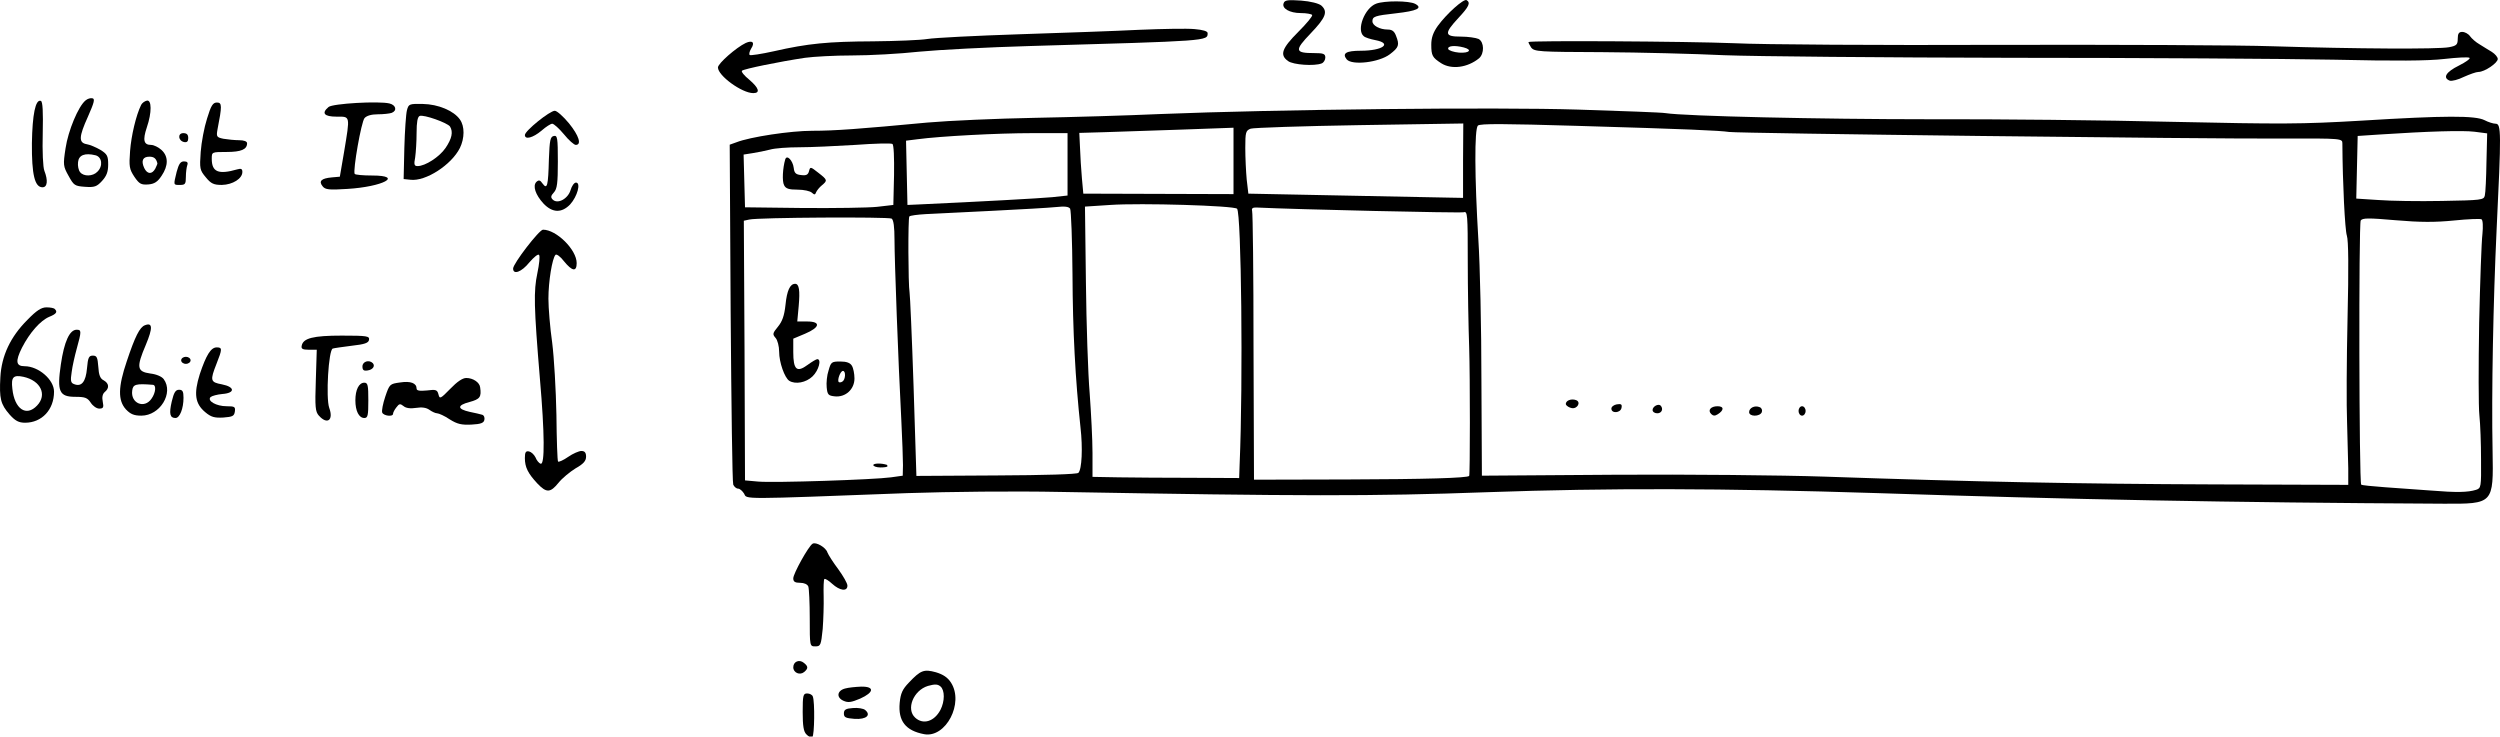 <?xml version="1.0" encoding="UTF-8" standalone="no"?>
<!-- Created with Inkscape (http://www.inkscape.org/) -->

<svg
   xmlns:dc="http://purl.org/dc/elements/1.1/"
   xmlns:cc="http://creativecommons.org/ns#"
   xmlns:rdf="http://www.w3.org/1999/02/22-rdf-syntax-ns#"
   xmlns:svg="http://www.w3.org/2000/svg"
   xmlns="http://www.w3.org/2000/svg"
   xmlns:sodipodi="http://sodipodi.sourceforge.net/DTD/sodipodi-0.dtd"
   xmlns:inkscape="http://www.inkscape.org/namespaces/inkscape"
   width="374.616mm"
   height="110.369mm"
   viewBox="0 0 374.616 110.369"
   version="1.1"
   id="svg5301"
   inkscape:version="0.92.5 (2060ec1f9f, 2020-04-08)"
   sodipodi:docname="buffer.svg">
  <defs
     id="defs5295" />
  <sodipodi:namedview
     id="base"
     pagecolor="#ffffff"
     bordercolor="#666666"
     borderopacity="1.0"
     inkscape:pageopacity="0.0"
     inkscape:pageshadow="2"
     inkscape:zoom="0.35"
     inkscape:cx="591.47949"
     inkscape:cy="80.584949"
     inkscape:document-units="mm"
     inkscape:current-layer="layer1"
     showgrid="false"
     fit-margin-bottom="-0.1"
     fit-margin-top="0"
     fit-margin-left="0"
     fit-margin-right="0"
     inkscape:window-width="1920"
     inkscape:window-height="1080"
     inkscape:window-x="0"
     inkscape:window-y="0"
     inkscape:window-maximized="0" />
  <g
     inkscape:label="Layer 1"
     inkscape:groupmode="layer"
     id="layer1"
     transform="translate(147.243,-59.786)">
    <path
       style="fill:#000000;stroke:none;stroke-width:0.035"
       d="m 226.72,78.325 c -0.353,0 -1.129,-0.247 -1.658,-0.529 -1.376,-0.706 -5.927,-0.706 -18.486,0.071 -8.961,0.529 -11.994,0.529 -28.222,0.176 -9.984,-0.247 -26.423,-0.423 -36.513,-0.388 -16.298,0 -36.583,-0.459 -39.511,-0.917 -0.564,-0.106 -6.491,-0.318 -13.088,-0.529 -12.418,-0.388 -45.226,-0.035 -62.759,0.67 -4.657,0.212 -13.053,0.459 -18.697,0.564 -5.609,0.106 -12.841,0.423 -16.051,0.706 -10.16,0.953 -13.864,1.235 -17.286,1.235 -3.21,0 -9.313,0.917 -11.359,1.729 l -0.988,0.353 0.141,25.153 c 0.106,13.829 0.247,25.435 0.388,25.788 0.141,0.318 0.459,0.6 0.741,0.6 0.247,0 0.635,0.353 0.882,0.741 0.459,0.882 -0.882,0.882 24.483,-0.071 6.35,-0.212 15.946,-0.318 22.931,-0.176 35.842,0.635 46.637,0.67 64.064,0.035 18.027,-0.635 35.101,-0.6 58.349,0.141 29.175,0.953 52.211,1.411 84.843,1.587 7.479,0.035 7.479,0.035 7.338,-7.902 -0.176,-8.678 0.106,-22.578 0.6,-33.091 0.706,-14.64 0.706,-15.946 -0.141,-15.946 z m -1.623,10.76 c -0.141,0.67 -0.494,0.706 -6.421,0.811 -3.457,0.071 -7.761,0 -9.56,-0.141 l -3.281,-0.212 0.106,-4.692 0.106,-4.692 3.175,-0.212 c 7.514,-0.494 12.559,-0.635 14.323,-0.423 l 1.905,0.247 -0.106,4.304 c -0.035,2.364 -0.141,4.621 -0.247,5.009 z m -0.847,19.191 c -0.106,6.315 -0.106,12.488 0.035,13.758 0.141,1.27 0.247,4.269 0.247,6.597 0.035,4.163 0,4.304 -0.741,4.551 -1.235,0.388 -2.928,0.423 -6.809,0.106 -1.94,-0.141 -5.045,-0.353 -6.879,-0.494 -1.834,-0.141 -3.422,-0.282 -3.528,-0.388 -0.318,-0.318 -0.388,-39.088 -0.071,-39.582 0.282,-0.388 1.164,-0.388 5.256,-0.035 3.669,0.318 5.927,0.318 8.749,0.035 2.081,-0.212 3.916,-0.282 4.092,-0.176 0.212,0.106 0.247,1.094 0.141,2.187 -0.141,1.129 -0.353,7.161 -0.494,13.441 z m -19.791,14.852 c 0.071,2.434 0.141,5.503 0.176,6.844 v 2.469 l -20.285,-0.07 c -20.003,-0.071 -35.736,-0.388 -58.208,-1.164 -6.315,-0.212 -20.426,-0.353 -31.397,-0.282 l -19.932,0.141 -0.071,-14.217 c 0,-7.832 -0.212,-17.357 -0.459,-21.167 -0.564,-9.313 -0.6,-16.545 -0.071,-17.074 0.318,-0.318 4.022,-0.282 14.781,0.035 16.898,0.494 21.414,0.706 22.86,0.917 1.305,0.212 71.155,1.058 83.185,0.988 8.678,-0.035 8.714,0 8.714,0.741 0.035,5.997 0.388,12.947 0.67,13.794 0.247,0.706 0.282,4.939 0.106,12.347 -0.141,6.209 -0.176,13.264 -0.071,15.699 z m -131.551,7.973 c -0.282,0.318 -6.668,0.494 -18.168,0.529 l -14.076,0.035 -0.071,-19.861 c 0,-10.936 -0.106,-20.144 -0.212,-20.426 -0.106,-0.388 0.106,-0.529 0.741,-0.494 5.715,0.282 30.48,0.847 30.974,0.706 0.564,-0.176 0.6,0.318 0.6,7.303 0,4.092 0.106,9.948 0.212,12.947 0.141,4.41 0.141,19.085 0,19.262 z m -2.857,-41.698 c -1.058,-0.035 -8.326,-0.176 -16.087,-0.318 l -14.146,-0.282 -0.247,-2.117 c -0.106,-1.164 -0.212,-3.281 -0.212,-4.727 0,-2.364 0.07,-2.611 0.811,-2.893 0.423,-0.141 7.761,-0.388 16.298,-0.529 l 15.557,-0.247 -0.035,5.574 v 5.574 z m -31.538,39.899 -0.07,2.117 -7.056,-0.035 c -3.845,0 -8.784,-0.035 -10.971,-0.07 l -3.951,-0.071 v -3.598 c 0,-2.011 -0.212,-5.997 -0.423,-8.925 -0.247,-2.893 -0.494,-10.407 -0.564,-16.651 l -0.141,-11.324 3.775,-0.247 c 4.586,-0.318 18.521,0.106 19.015,0.564 0.635,0.635 0.917,25.859 0.388,38.241 z m -12.171,-40.464 -11.254,-0.035 -0.212,-2.328 c -0.106,-1.27 -0.247,-3.316 -0.282,-4.551 l -0.106,-2.223 3.704,-0.106 c 2.046,-0.071 7.232,-0.247 11.571,-0.388 l 7.832,-0.282 v 4.974 4.974 z m -11.994,41.804 c -0.212,0.212 -5.009,0.353 -12.312,0.388 l -11.959,0.071 -0.423,-13.406 c -0.247,-7.408 -0.529,-13.723 -0.6,-14.076 -0.212,-1.199 -0.247,-11.183 -0.035,-11.395 0.106,-0.141 1.235,-0.282 2.434,-0.353 1.235,-0.071 5.715,-0.282 9.984,-0.494 4.269,-0.212 8.572,-0.459 9.56,-0.564 1.305,-0.141 1.905,-0.071 2.117,0.247 0.141,0.282 0.318,4.692 0.353,9.843 0.035,8.467 0.423,15.699 1.199,22.931 0.353,3.069 0.212,6.279 -0.318,6.809 z m -3.916,-41.31 c -1.87,0.176 -10.83,0.67 -20.108,1.094 l -1.588,0.071 -0.106,-4.833 -0.106,-4.798 1.693,-0.212 c 3.387,-0.459 12.065,-0.917 17.216,-0.917 h 5.292 v 4.692 4.657 z m -24.165,41.981 c -2.54,0.353 -17.568,0.847 -19.897,0.635 l -1.976,-0.176 -0.071,-19.438 -0.106,-19.473 0.811,-0.176 c 1.305,-0.318 20.849,-0.423 21.343,-0.141 0.282,0.212 0.423,1.235 0.423,3.175 0,3.034 0.564,18.38 1.023,27.058 0.141,2.822 0.247,5.821 0.247,6.703 l -0.035,1.587 z m -2.081,-40.534 c -1.376,0.141 -6.35,0.212 -11.113,0.176 l -8.678,-0.106 -0.106,-3.951 -0.106,-3.951 1.341,-0.212 c 0.741,-0.106 1.905,-0.353 2.611,-0.529 0.706,-0.212 2.681,-0.353 4.41,-0.353 1.729,0 5.503,-0.176 8.361,-0.353 2.893,-0.212 5.397,-0.282 5.574,-0.141 0.212,0.106 0.282,2.046 0.247,4.657 l -0.106,4.48 z"
       id="path3191"
       inkscape:connector-curvature="0" />
    <path
       style="fill:#000000;stroke:none;stroke-width:0.035"
       d="m 122.792,120.659 c -0.282,0 -0.529,0.318 -0.529,0.706 0,0.388 0.247,0.706 0.529,0.706 0.282,0 0.529,-0.318 0.529,-0.706 0,-0.388 -0.247,-0.706 -0.529,-0.706 z"
       id="path3193"
       inkscape:connector-curvature="0" />
    <path
       style="fill:#000000;stroke:none;stroke-width:0.035"
       d="m 116.442,120.8 c -0.741,-0.318 -1.587,0.106 -1.587,0.741 0,0.706 1.623,0.706 1.905,0 0.106,-0.318 -0.035,-0.635 -0.318,-0.741 z"
       id="path3195"
       inkscape:connector-curvature="0" />
    <path
       style="fill:#000000;stroke:none;stroke-width:0.035"
       d="m 110.127,120.659 c -1.023,0 -1.517,0.6 -0.953,1.164 0.282,0.282 0.564,0.318 0.988,0.035 0.953,-0.6 0.953,-1.199 -0.035,-1.199 z"
       id="path3197"
       inkscape:connector-curvature="0" />
    <path
       style="fill:#000000;stroke:none;stroke-width:0.035"
       d="m 101.59,120.553 c -0.353,-0.318 -1.199,0.141 -1.199,0.67 0,0.282 0.318,0.494 0.706,0.494 0.67,0 0.953,-0.67 0.494,-1.164 z"
       id="path3199"
       inkscape:connector-curvature="0" />
    <path
       style="fill:#000000;stroke:none;stroke-width:0.035"
       d="m 95.028,120.376 c -0.423,0.071 -0.811,0.353 -0.811,0.635 0,0.776 1.376,0.67 1.517,-0.106 0.106,-0.529 -0.035,-0.635 -0.706,-0.529 z"
       id="path3201"
       inkscape:connector-curvature="0" />
    <path
       style="fill:#000000;stroke:none;stroke-width:0.035"
       d="m 88.925,119.742 c -0.741,-0.282 -1.658,0.106 -1.517,0.67 0.106,0.212 0.494,0.459 0.882,0.529 0.847,0.141 1.411,-0.917 0.635,-1.199 z"
       id="path3203"
       inkscape:connector-curvature="0" />
    <path
       style="fill:#000000;stroke:none;stroke-width:0.035"
       d="m -14.333,129.443 c -0.847,-0.282 -2.046,-0.247 -2.046,0.035 0,0.176 0.494,0.353 1.058,0.353 0.6,0 1.058,-0.071 1.058,-0.176 0,-0.106 -0.035,-0.176 -0.071,-0.212 z"
       id="path3205"
       inkscape:connector-curvature="0" />
    <path
       style="fill:#000000;stroke:none;stroke-width:0.035"
       d="m -19.59,114.591 c -0.247,-0.423 -0.776,-0.635 -1.729,-0.635 -1.305,0 -1.411,0.071 -1.764,1.341 -0.247,0.706 -0.353,1.87 -0.282,2.54 0.106,1.094 0.247,1.235 1.199,1.341 1.623,0.176 2.963,-1.058 2.963,-2.681 0,-0.706 -0.176,-1.587 -0.388,-1.905 z m -1.411,2.364 c -0.212,0.141 -0.459,0.176 -0.564,0.07 -0.247,-0.282 0.247,-1.658 0.635,-1.658 0.459,0 0.388,1.305 -0.071,1.587 z"
       id="path3207"
       inkscape:connector-curvature="0" />
    <path
       style="fill:#000000;stroke:none;stroke-width:0.035"
       d="m -24.775,113.603 c -0.141,0 -0.811,0.388 -1.482,0.882 -1.587,1.164 -2.117,0.706 -2.117,-1.94 V 110.534 l 1.764,-0.741 c 2.258,-0.953 2.399,-1.834 0.318,-1.834 h -1.482 l 0.212,-2.293 c 0.212,-2.364 0.071,-3.351 -0.529,-3.351 -0.776,0 -1.235,1.023 -1.446,3.14 -0.176,1.658 -0.494,2.505 -1.129,3.281 -0.811,0.988 -0.847,1.129 -0.353,1.693 0.282,0.318 0.529,1.235 0.529,2.081 0,1.552 0.811,3.881 1.517,4.339 0.917,0.564 2.505,0.282 3.493,-0.67 0.917,-0.882 1.376,-2.575 0.706,-2.575 z"
       id="path3209"
       inkscape:connector-curvature="0" />
    <path
       style="fill:#000000;stroke:none;stroke-width:0.035"
       d="m -24.634,85.663 c -1.164,-0.917 -1.199,-0.917 -1.376,-0.247 -0.141,0.564 -0.423,0.706 -1.199,0.6 -0.776,-0.071 -1.023,-0.318 -1.094,-1.058 -0.141,-1.129 -1.023,-2.046 -1.27,-1.305 -0.388,1.305 -0.494,3.316 -0.176,3.881 0.247,0.529 0.741,0.67 2.011,0.67 0.953,0 1.905,0.212 2.152,0.459 0.388,0.353 0.494,0.318 0.635,-0.071 0.106,-0.247 0.494,-0.741 0.847,-1.023 0.882,-0.741 0.882,-0.811 -0.529,-1.905 z"
       id="path3211"
       inkscape:connector-curvature="0" />
    <path
       style="fill:#000000;stroke:none;stroke-width:0.035"
       d="m 226.155,67.566 c -0.494,-0.282 -1.305,-0.811 -1.834,-1.129 -0.564,-0.318 -1.199,-0.882 -1.446,-1.235 -0.247,-0.353 -0.776,-0.635 -1.164,-0.635 -0.494,0 -0.67,0.247 -0.67,1.023 0,0.882 -0.176,1.058 -1.305,1.27 -1.623,0.318 -14.005,0.247 -26.388,-0.141 -5.045,-0.176 -23.53,-0.247 -41.099,-0.212 -17.568,0.071 -35.419,-0.035 -39.688,-0.247 -7.091,-0.282 -30.48,-0.423 -30.762,-0.176 -0.035,0.071 0.141,0.423 0.388,0.811 0.494,0.635 1.094,0.67 10.689,0.706 5.574,0.035 13.829,0.247 18.274,0.459 4.48,0.176 23.777,0.353 43.215,0.388 19.297,0 40.993,0.141 48.154,0.282 9.243,0.212 14.041,0.176 16.475,-0.106 1.905,-0.212 3.598,-0.318 3.81,-0.176 0.176,0.106 -0.529,0.635 -1.588,1.164 -1.94,0.953 -2.469,1.834 -1.376,2.258 0.318,0.106 1.27,-0.141 2.117,-0.564 0.882,-0.388 1.834,-0.741 2.187,-0.741 0.917,0 2.893,-1.341 2.893,-1.94 0,-0.282 -0.388,-0.741 -0.882,-1.058 z"
       id="path3213"
       inkscape:connector-curvature="0" />
    <path
       style="fill:#000000;stroke:none;stroke-width:0.035"
       d="m 74.32,65.625 c -0.388,-0.176 -1.587,-0.353 -2.646,-0.353 -2.505,0 -2.54,-0.459 -0.388,-2.787 1.587,-1.693 1.87,-2.293 1.235,-2.681 -0.423,-0.247 -2.963,2.011 -4.304,3.845 -0.706,0.988 -0.988,1.799 -0.988,2.822 0,1.658 0.176,1.94 1.482,2.787 1.552,0.988 3.951,0.67 5.68,-0.741 0.811,-0.706 0.776,-2.434 -0.07,-2.893 z m -2.928,2.046 c -0.811,-0.071 -1.517,-0.318 -1.623,-0.529 -0.141,-0.494 0.953,-0.6 2.328,-0.247 1.341,0.353 0.847,0.882 -0.706,0.776 z"
       id="path3239"
       inkscape:connector-curvature="0" />
    <path
       style="fill:#000000;stroke:none;stroke-width:0.035"
       d="m 64.83,60.369 c -0.917,-0.494 -4.657,-0.494 -5.856,-0.035 -1.729,0.635 -2.999,3.951 -1.87,4.868 0.212,0.212 1.023,0.459 1.764,0.6 2.575,0.494 1.058,1.587 -2.187,1.587 -2.223,0 -2.857,0.388 -2.117,1.305 0.811,0.917 4.833,0.459 6.456,-0.776 1.341,-1.023 1.482,-1.376 0.917,-2.787 -0.247,-0.67 -0.6,-0.917 -1.235,-0.917 -1.199,0 -2.293,-0.6 -2.293,-1.235 0,-0.706 0.318,-0.847 3.528,-1.199 3.14,-0.353 4.057,-0.776 2.893,-1.411 z"
       id="path3241"
       inkscape:connector-curvature="0" />
    <path
       style="fill:#000000;stroke:none;stroke-width:0.035"
       d="m 50.754,60.616 c -0.388,-0.318 -1.623,-0.635 -3.034,-0.741 -1.976,-0.141 -2.469,-0.071 -2.611,0.388 -0.318,0.776 0.882,1.482 2.575,1.482 0.847,0 1.587,0.141 1.693,0.282 0.106,0.176 -0.847,1.305 -2.081,2.54 -2.469,2.469 -2.822,3.457 -1.517,4.374 0.776,0.564 3.916,0.776 5.009,0.353 0.318,-0.106 0.564,-0.529 0.564,-0.882 0,-0.564 -0.282,-0.67 -1.658,-0.67 -2.928,0 -2.999,-0.388 -0.529,-2.963 2.258,-2.364 2.611,-3.246 1.587,-4.163 z"
       id="path3243"
       inkscape:connector-curvature="0" />
    <path
       style="fill:#000000;stroke:none;stroke-width:0.035"
       d="m 31.74,64.144 c -1.094,-0.106 -4.798,-0.035 -8.22,0.106 -3.422,0.176 -11.536,0.459 -18.027,0.67 -6.491,0.212 -12.7,0.529 -13.758,0.706 -1.058,0.176 -4.727,0.318 -8.114,0.353 -6.809,0.035 -9.772,0.318 -14.887,1.482 -1.905,0.423 -3.528,0.67 -3.634,0.564 -0.141,-0.106 -0.035,-0.529 0.212,-0.953 0.6,-0.917 0.212,-1.305 -0.811,-0.847 -1.411,0.67 -4.163,3.069 -4.163,3.669 0,1.235 3.598,3.845 5.292,3.845 1.094,0 0.847,-0.776 -0.6,-2.011 -0.741,-0.6 -1.235,-1.199 -1.094,-1.341 0.282,-0.282 5.68,-1.376 9.454,-1.94 1.27,-0.176 4.445,-0.353 7.056,-0.353 2.611,0 7.161,-0.247 10.054,-0.564 2.928,-0.282 10.372,-0.67 16.581,-0.847 26.917,-0.776 26.635,-0.741 26.635,-1.94 0,-0.282 -0.706,-0.494 -1.976,-0.6 z"
       id="path3253"
       inkscape:connector-curvature="0" />
    <path
       style="fill:#000000;stroke:none;stroke-width:0.035"
       d="m -4.738,162.075 c -0.494,-0.776 -1.199,-1.235 -2.258,-1.552 -1.799,-0.494 -2.293,-0.318 -4.057,1.552 -0.953,0.988 -1.235,1.587 -1.376,3.034 -0.247,2.716 0.882,4.163 3.669,4.692 3.246,0.6 5.997,-4.657 4.022,-7.726 z m -1.587,4.092 c -0.917,1.729 -2.575,2.258 -3.775,1.164 -1.411,-1.27 -0.282,-4.092 1.905,-4.763 1.023,-0.282 1.446,-0.282 1.87,0.071 0.67,0.564 0.67,2.223 0,3.528 z"
       id="path3267"
       inkscape:connector-curvature="0" />
    <path
       style="fill:#000000;stroke:none;stroke-width:0.035"
       d="m -18.214,162.675 c -0.847,0.035 -1.905,0.141 -2.399,0.282 -1.199,0.318 -1.341,1.341 -0.247,1.834 0.706,0.318 1.164,0.247 2.505,-0.318 2.117,-0.953 2.187,-1.834 0.141,-1.799 z"
       id="path3277"
       inkscape:connector-curvature="0" />
    <path
       style="fill:#000000;stroke:none;stroke-width:0.035"
       d="m -17.614,166.167 c -0.247,-0.212 -1.094,-0.353 -1.834,-0.282 -1.058,0.07 -1.341,0.247 -1.341,0.811 0,0.6 0.282,0.706 1.623,0.811 1.729,0.106 2.505,-0.564 1.552,-1.341 z"
       id="path3279"
       inkscape:connector-curvature="0" />
    <path
       style="fill:#000000;stroke:none;stroke-width:0.035"
       d="m -21.636,145.071 c -0.776,-1.023 -1.482,-2.152 -1.623,-2.505 -0.212,-0.741 -1.729,-1.623 -2.223,-1.305 -0.6,0.353 -2.893,4.48 -2.893,5.186 0,0.494 0.247,0.67 1.023,0.67 0.6,0 1.094,0.212 1.235,0.564 0.106,0.318 0.212,2.434 0.212,4.763 0,4.198 0,4.198 0.847,4.198 0.776,0 0.847,-0.176 1.094,-2.611 0.106,-1.411 0.176,-3.634 0.141,-4.939 -0.035,-1.27 0,-2.399 0.106,-2.54 0.106,-0.106 0.635,0.212 1.164,0.706 1.164,1.058 2.293,1.199 2.293,0.282 0,-0.353 -0.635,-1.446 -1.376,-2.469 z"
       id="path3283"
       inkscape:connector-curvature="0" />
    <path
       style="fill:#000000;stroke:none;stroke-width:0.035"
       d="m -25.446,164.156 c -0.071,-0.247 -0.459,-0.459 -0.847,-0.459 -0.6,0 -0.67,0.282 -0.67,2.787 0,2.081 0.141,2.963 0.564,3.351 0.282,0.318 0.706,0.494 0.882,0.388 0.318,-0.212 0.388,-5.292 0.071,-6.068 z"
       id="path3285"
       inkscape:connector-curvature="0" />
    <path
       style="fill:#000000;stroke:none;stroke-width:0.035"
       d="m -26.786,159.112 c -0.67,-0.564 -1.587,-0.212 -1.587,0.67 0,0.811 0.988,1.235 1.623,0.706 0.635,-0.529 0.635,-0.847 -0.035,-1.376 z"
       id="path3287"
       inkscape:connector-curvature="0" />
    <path
       style="fill:#000000;stroke:none;stroke-width:0.035"
       d="m -60.124,127.362 c -0.353,0 -1.27,0.388 -1.976,0.882 -0.706,0.494 -1.411,0.811 -1.517,0.706 -0.106,-0.106 -0.212,-3.246 -0.247,-6.985 -0.071,-3.739 -0.353,-8.608 -0.635,-10.83 -0.318,-2.223 -0.564,-5.186 -0.564,-6.597 0,-2.575 0.564,-6.033 1.058,-6.562 0.141,-0.176 0.741,0.247 1.27,0.953 1.235,1.517 1.905,1.623 1.905,0.282 0,-2.011 -3.034,-5.009 -5.045,-5.009 -0.564,0 -4.48,5.08 -4.48,5.821 0,0.988 1.27,0.529 2.434,-0.917 0.67,-0.776 1.305,-1.305 1.446,-1.129 0.176,0.141 0.035,1.411 -0.247,2.752 -0.564,2.681 -0.529,4.868 0.388,15.875 0.706,8.114 0.741,12.912 0.106,12.665 -0.247,-0.07 -0.6,-0.494 -0.776,-0.953 -0.212,-0.423 -0.635,-0.811 -0.953,-0.882 -0.494,-0.106 -0.635,0.106 -0.635,0.988 0,1.376 0.459,2.293 1.87,3.81 1.376,1.446 1.94,1.411 3.175,-0.106 0.529,-0.67 1.693,-1.623 2.54,-2.152 1.199,-0.67 1.587,-1.129 1.587,-1.764 0,-0.6 -0.212,-0.847 -0.706,-0.847 z"
       id="path3307"
       inkscape:connector-curvature="0" />
    <path
       style="fill:#000000;stroke:none;stroke-width:0.035"
       d="m -61.993,78.255 c -0.847,-1.023 -1.799,-1.87 -2.117,-1.87 -0.741,0 -4.48,2.999 -4.48,3.634 0,0.741 1.199,0.423 2.469,-0.635 0.67,-0.6 1.411,-1.058 1.623,-1.058 0.247,0 1.023,0.706 1.764,1.587 0.706,0.882 1.517,1.587 1.764,1.587 0.917,0 0.494,-1.376 -1.023,-3.246 z"
       id="path3309"
       inkscape:connector-curvature="0" />
    <path
       style="fill:#000000;stroke:none;stroke-width:0.035"
       d="m -60.935,87.145 c -0.282,0 -0.635,0.529 -0.811,1.129 -0.388,1.305 -1.94,2.152 -2.681,1.411 -0.318,-0.318 -0.282,-0.564 0.176,-1.058 0.494,-0.529 0.6,-1.411 0.6,-4.621 0,-3.598 -0.071,-3.951 -0.6,-3.845 -0.529,0.106 -0.635,0.6 -0.741,3.457 -0.106,4.057 -0.247,4.621 -0.953,3.669 -0.353,-0.529 -0.564,-0.564 -0.917,-0.247 -0.6,0.6 -0.141,1.94 1.058,3.246 1.341,1.411 2.716,1.446 3.986,0.141 1.094,-1.199 1.658,-3.281 0.882,-3.281 z"
       id="path3311"
       inkscape:connector-curvature="0" />
    <path
       style="fill:#000000;stroke:none;stroke-width:0.035"
       d="m -75.011,121.929 c -0.247,-0.071 -1.094,-0.282 -1.834,-0.423 -1.905,-0.423 -1.94,-0.988 -0.035,-1.482 1.552,-0.423 1.799,-0.741 1.587,-2.187 -0.071,-0.741 -1.058,-1.411 -2.081,-1.411 -0.564,0 -1.376,0.564 -2.399,1.623 -1.482,1.517 -1.587,1.552 -1.764,0.847 -0.176,-0.706 -0.388,-0.776 -1.729,-0.6 -1.094,0.106 -1.552,0.035 -1.552,-0.282 0,-0.811 -0.882,-1.164 -2.469,-0.917 -1.552,0.212 -1.587,0.247 -2.223,2.117 -0.353,1.058 -0.564,2.117 -0.459,2.399 0.212,0.494 1.623,0.67 1.623,0.176 0,-0.176 0.212,-0.6 0.494,-0.953 0.423,-0.564 0.564,-0.6 1.058,-0.212 0.353,0.318 1.023,0.423 1.905,0.282 0.882,-0.141 1.517,-0.035 1.976,0.282 0.388,0.282 0.917,0.529 1.164,0.529 0.247,0 1.129,0.388 1.905,0.917 1.129,0.706 1.764,0.847 3.246,0.776 1.411,-0.071 1.87,-0.247 1.94,-0.741 0.07,-0.318 -0.071,-0.67 -0.353,-0.741 z"
       id="path3317"
       inkscape:connector-curvature="0" />
    <path
       style="fill:#000000;stroke:none;stroke-width:0.035"
       d="m -78.327,77.69 c -0.917,-1.305 -3.246,-2.293 -5.574,-2.328 -2.011,-0.035 -2.117,0 -2.364,0.953 -0.141,0.529 -0.318,3.069 -0.388,5.644 l -0.106,4.657 1.023,0.106 c 2.258,0.282 6.138,-2.223 7.408,-4.763 0.706,-1.446 0.741,-3.246 0,-4.269 z m -2.152,4.269 c -0.917,1.341 -3.034,2.716 -4.198,2.716 -0.494,0 -0.564,-0.247 -0.353,-1.305 0.106,-0.741 0.212,-2.399 0.212,-3.669 0,-1.623 0.141,-2.399 0.459,-2.54 0.6,-0.247 4.163,1.023 4.551,1.587 0.494,0.811 0.282,1.799 -0.67,3.21 z"
       id="path3321"
       inkscape:connector-curvature="0" />
    <path
       style="fill:#000000;stroke:none;stroke-width:0.035"
       d="m -88.875,75.291 c -1.587,-0.388 -8.502,0 -9.137,0.529 -1.094,0.917 -0.67,1.446 1.199,1.446 2.081,0 2.046,-0.247 1.129,5.292 l -0.635,3.704 -1.199,0.106 c -1.587,0.141 -2.011,0.564 -1.376,1.341 0.388,0.494 0.953,0.564 3.669,0.388 5.362,-0.318 8.537,-2.011 3.739,-2.011 -1.341,0 -2.54,-0.106 -2.611,-0.247 -0.282,-0.529 0.988,-7.796 1.482,-8.361 0.318,-0.353 1.023,-0.564 1.976,-0.564 0.847,0 1.764,-0.106 2.081,-0.212 0.847,-0.318 0.67,-1.164 -0.318,-1.411 z"
       id="path3325"
       inkscape:connector-curvature="0" />
    <path
       style="fill:#000000;stroke:none;stroke-width:0.035"
       d="m -91.38,114.203 c -0.564,-0.564 -1.552,-0.247 -1.552,0.494 0,0.529 0.176,0.706 0.776,0.6 0.776,-0.106 1.164,-0.67 0.776,-1.094 z"
       id="path3327"
       inkscape:connector-curvature="0" />
    <path
       style="fill:#000000;stroke:none;stroke-width:0.035"
       d="m -96.001,110.075 c -4.339,0 -5.821,0.388 -6.033,1.517 -0.106,0.459 0.141,0.6 1.058,0.6 h 1.199 l -0.141,4.586 c -0.141,4.057 -0.071,4.692 0.459,5.292 1.27,1.411 2.223,0.67 1.552,-1.164 -0.529,-1.482 -0.106,-8.714 0.529,-8.89 0.212,-0.071 1.482,-0.247 2.857,-0.423 1.94,-0.212 2.505,-0.423 2.575,-0.882 0.106,-0.564 -0.282,-0.635 -4.057,-0.635 z"
       id="path3329"
       inkscape:connector-curvature="0" />
    <path
       style="fill:#000000;stroke:none;stroke-width:0.035"
       d="m -92.65,117.131 c -0.811,0 -1.341,1.058 -1.341,2.646 0,1.587 0.529,2.646 1.341,2.646 0.529,0 0.6,-0.388 0.6,-2.646 0,-2.258 -0.071,-2.646 -0.6,-2.646 z"
       id="path3331"
       inkscape:connector-curvature="0" />
    <path
       style="fill:#000000;stroke:none;stroke-width:0.035"
       d="m -111.418,80.795 c -0.635,0 -1.693,-0.106 -2.328,-0.212 -1.023,-0.212 -1.094,-0.318 -0.917,-1.341 0.706,-3.598 0.706,-4.092 -0.071,-4.092 -0.6,0 -0.882,0.423 -1.482,2.399 -0.423,1.305 -0.847,3.563 -0.953,5.009 -0.176,2.505 -0.141,2.716 0.776,3.81 0.776,0.953 1.199,1.129 2.399,1.129 1.623,-0.035 3.069,-0.953 3.069,-1.94 0,-0.459 -0.176,-0.564 -0.776,-0.388 -2.822,0.811 -3.81,0.388 -3.81,-1.587 0,-1.023 0,-1.023 2.223,-1.023 2.187,0 3.069,-0.388 3.069,-1.305 0,-0.282 -0.459,-0.459 -1.199,-0.459 z"
       id="path3339"
       inkscape:connector-curvature="0" />
    <path
       style="fill:#000000;stroke:none;stroke-width:0.035"
       d="m -113.287,120.659 c -1.552,0 -2.963,-0.811 -2.399,-1.376 0.212,-0.176 0.988,-0.388 1.764,-0.459 1.94,-0.141 1.905,-1.058 -0.071,-1.446 -1.729,-0.318 -1.799,-0.564 -0.811,-3.069 0.882,-2.223 0.882,-2.469 0.035,-2.469 -0.882,0 -1.587,1.164 -2.54,4.022 -0.917,2.928 -0.706,4.41 0.811,5.68 0.882,0.741 1.376,0.882 2.716,0.811 1.376,-0.106 1.623,-0.212 1.729,-0.882 0.106,-0.741 -0.035,-0.811 -1.235,-0.811 z"
       id="path3343"
       inkscape:connector-curvature="0" />
    <path
       style="fill:#000000;stroke:none;stroke-width:0.035"
       d="m -119.39,113.25 c -0.388,0 -0.706,0.247 -0.706,0.529 0,0.282 0.318,0.529 0.706,0.529 0.388,0 0.706,-0.247 0.706,-0.529 0,-0.282 -0.318,-0.529 -0.706,-0.529 z"
       id="path3345"
       inkscape:connector-curvature="0" />
    <path
       style="fill:#000000;stroke:none;stroke-width:0.035"
       d="m -119.778,79.736 c -0.882,0 -0.776,1.164 0.141,1.341 0.423,0.071 0.6,-0.106 0.6,-0.6 0,-0.529 -0.212,-0.741 -0.741,-0.741 z"
       id="path3347"
       inkscape:connector-curvature="0" />
    <path
       style="fill:#000000;stroke:none;stroke-width:0.035"
       d="m -119.673,83.97 c -0.529,0 -0.776,0.388 -1.094,1.552 -0.494,2.046 -0.529,1.976 0.494,1.976 0.776,0 0.882,-0.141 0.882,-1.199 0,-0.67 0.106,-1.446 0.212,-1.764 0.141,-0.388 0,-0.564 -0.494,-0.564 z"
       id="path3349"
       inkscape:connector-curvature="0" />
    <path
       style="fill:#000000;stroke:none;stroke-width:0.035"
       d="m -120.413,118.189 c -0.529,0 -0.776,0.423 -1.094,1.764 -0.423,1.834 -0.282,2.469 0.564,2.469 0.635,0 1.199,-1.411 1.199,-3.034 0,-0.953 -0.141,-1.199 -0.67,-1.199 z"
       id="path3351"
       inkscape:connector-curvature="0" />
    <path
       style="fill:#000000;stroke:none;stroke-width:0.035"
       d="m -123.024,82.276 c -0.459,-0.423 -1.164,-0.776 -1.587,-0.776 -1.094,0 -1.27,-0.706 -0.635,-2.611 0.776,-2.258 0.741,-4.198 0,-4.022 -0.318,0.071 -0.706,0.353 -0.847,0.635 -0.776,1.587 -1.482,4.621 -1.658,6.914 -0.176,2.328 -0.106,2.716 0.635,3.845 0.741,1.094 1.023,1.235 2.081,1.164 0.917,-0.071 1.411,-0.388 2.011,-1.305 1.023,-1.517 1.023,-2.893 0,-3.845 z m -0.953,2.787 c -0.494,0.882 -1.199,0.847 -1.658,-0.106 -0.494,-1.094 -0.212,-1.693 0.776,-1.693 0.706,0 1.023,0.282 1.199,0.988 0.035,0.071 -0.141,0.423 -0.318,0.811 z"
       id="path3353"
       inkscape:connector-curvature="0" />
    <path
       style="fill:#000000;stroke:none;stroke-width:0.035"
       d="m -122.707,116.602 c -0.282,-0.388 -1.094,-0.741 -2.011,-0.847 -2.011,-0.282 -2.117,-0.917 -0.67,-4.304 1.058,-2.54 1.023,-3.387 -0.141,-2.928 -0.776,0.282 -1.482,1.693 -2.716,5.397 -1.305,3.845 -1.341,5.856 -0.141,7.197 0.706,0.741 1.235,0.953 2.328,0.953 2.787,0 4.868,-3.387 3.351,-5.468 z m -1.834,2.928 c -1.058,1.552 -3.14,0.706 -2.893,-1.199 0.106,-0.953 0.529,-1.094 3.104,-0.882 0.529,0.035 0.423,1.199 -0.212,2.081 z"
       id="path3355"
       inkscape:connector-curvature="0" />
    <path
       style="fill:#000000;stroke:none;stroke-width:0.035"
       d="m -132.196,82.241 c -0.67,-0.388 -1.587,-0.776 -2.046,-0.847 -1.235,-0.212 -1.199,-1.094 0.176,-4.128 0.917,-2.081 1.094,-2.681 0.67,-2.752 -0.282,-0.071 -0.741,0.071 -1.023,0.318 -1.094,0.882 -2.611,4.551 -2.999,7.161 -0.388,2.505 -0.353,2.716 0.459,4.163 0.776,1.411 0.917,1.517 2.469,1.623 1.411,0.106 1.764,-0.035 2.54,-0.882 0.67,-0.741 0.917,-1.341 0.917,-2.469 0,-1.27 -0.141,-1.552 -1.164,-2.187 z m -0.459,3.281 c -0.67,0.706 -2.046,0.741 -2.575,0.071 -0.247,-0.282 -0.388,-0.953 -0.318,-1.517 0.106,-1.058 1.023,-1.411 2.611,-1.023 0.988,0.247 1.164,1.623 0.282,2.469 z"
       id="path3359"
       inkscape:connector-curvature="0" />
    <path
       style="fill:#000000;stroke:none;stroke-width:0.035"
       d="m -131.702,116.778 c -0.529,-0.247 -0.741,-0.811 -0.811,-2.046 -0.106,-1.376 -0.212,-1.658 -0.811,-1.658 -0.6,0 -0.741,0.282 -0.882,1.905 -0.176,2.011 -0.811,2.822 -1.94,2.364 -0.494,-0.176 -0.564,-0.494 -0.353,-1.834 0.106,-0.847 0.459,-2.399 0.741,-3.422 0.741,-2.681 0.741,-2.893 0,-2.893 -1.058,0 -1.87,1.799 -2.364,5.186 -0.6,4.092 -0.247,4.868 2.187,4.868 1.446,0 1.799,0.141 2.293,0.882 0.318,0.494 0.882,0.882 1.27,0.882 0.6,0 0.706,-0.176 0.529,-1.023 -0.141,-0.67 -0.035,-1.164 0.282,-1.446 0.741,-0.6 0.67,-1.305 -0.141,-1.764 z"
       id="path3361"
       inkscape:connector-curvature="0" />
    <path
       style="fill:#000000;stroke:none;stroke-width:0.035"
       d="m -139.04,106.089 c -0.106,-0.141 -0.67,-0.247 -1.235,-0.247 -0.776,0 -1.482,0.459 -2.857,1.87 -2.575,2.575 -3.881,5.397 -4.057,8.608 -0.176,3.21 0.035,4.022 1.376,5.574 0.847,0.953 1.376,1.235 2.328,1.235 2.505,0 4.339,-1.94 4.339,-4.657 0,-1.799 -2.328,-3.81 -4.41,-3.81 -1.305,0 -1.411,-0.741 -0.388,-2.787 1.164,-2.258 2.752,-4.057 4.092,-4.621 1.058,-0.423 1.27,-0.741 0.811,-1.164 z m -2.646,14.464 c -1.623,1.729 -3.387,0.529 -3.704,-2.505 -0.212,-1.764 0.141,-2.117 1.658,-1.799 2.575,0.564 3.598,2.681 2.046,4.304 z"
       id="path3365"
       inkscape:connector-curvature="0" />
    <path
       style="fill:#000000;stroke:none;stroke-width:0.035"
       d="m -140.592,85.381 c -0.212,-0.494 -0.318,-2.928 -0.247,-5.609 0.071,-3.246 0,-4.763 -0.282,-4.868 -0.811,-0.282 -1.27,2.046 -1.341,6.35 -0.035,4.692 0.423,6.597 1.587,6.597 0.741,0 0.847,-1.023 0.282,-2.469 z"
       id="path3367"
       inkscape:connector-curvature="0" />
  </g>
</svg>
